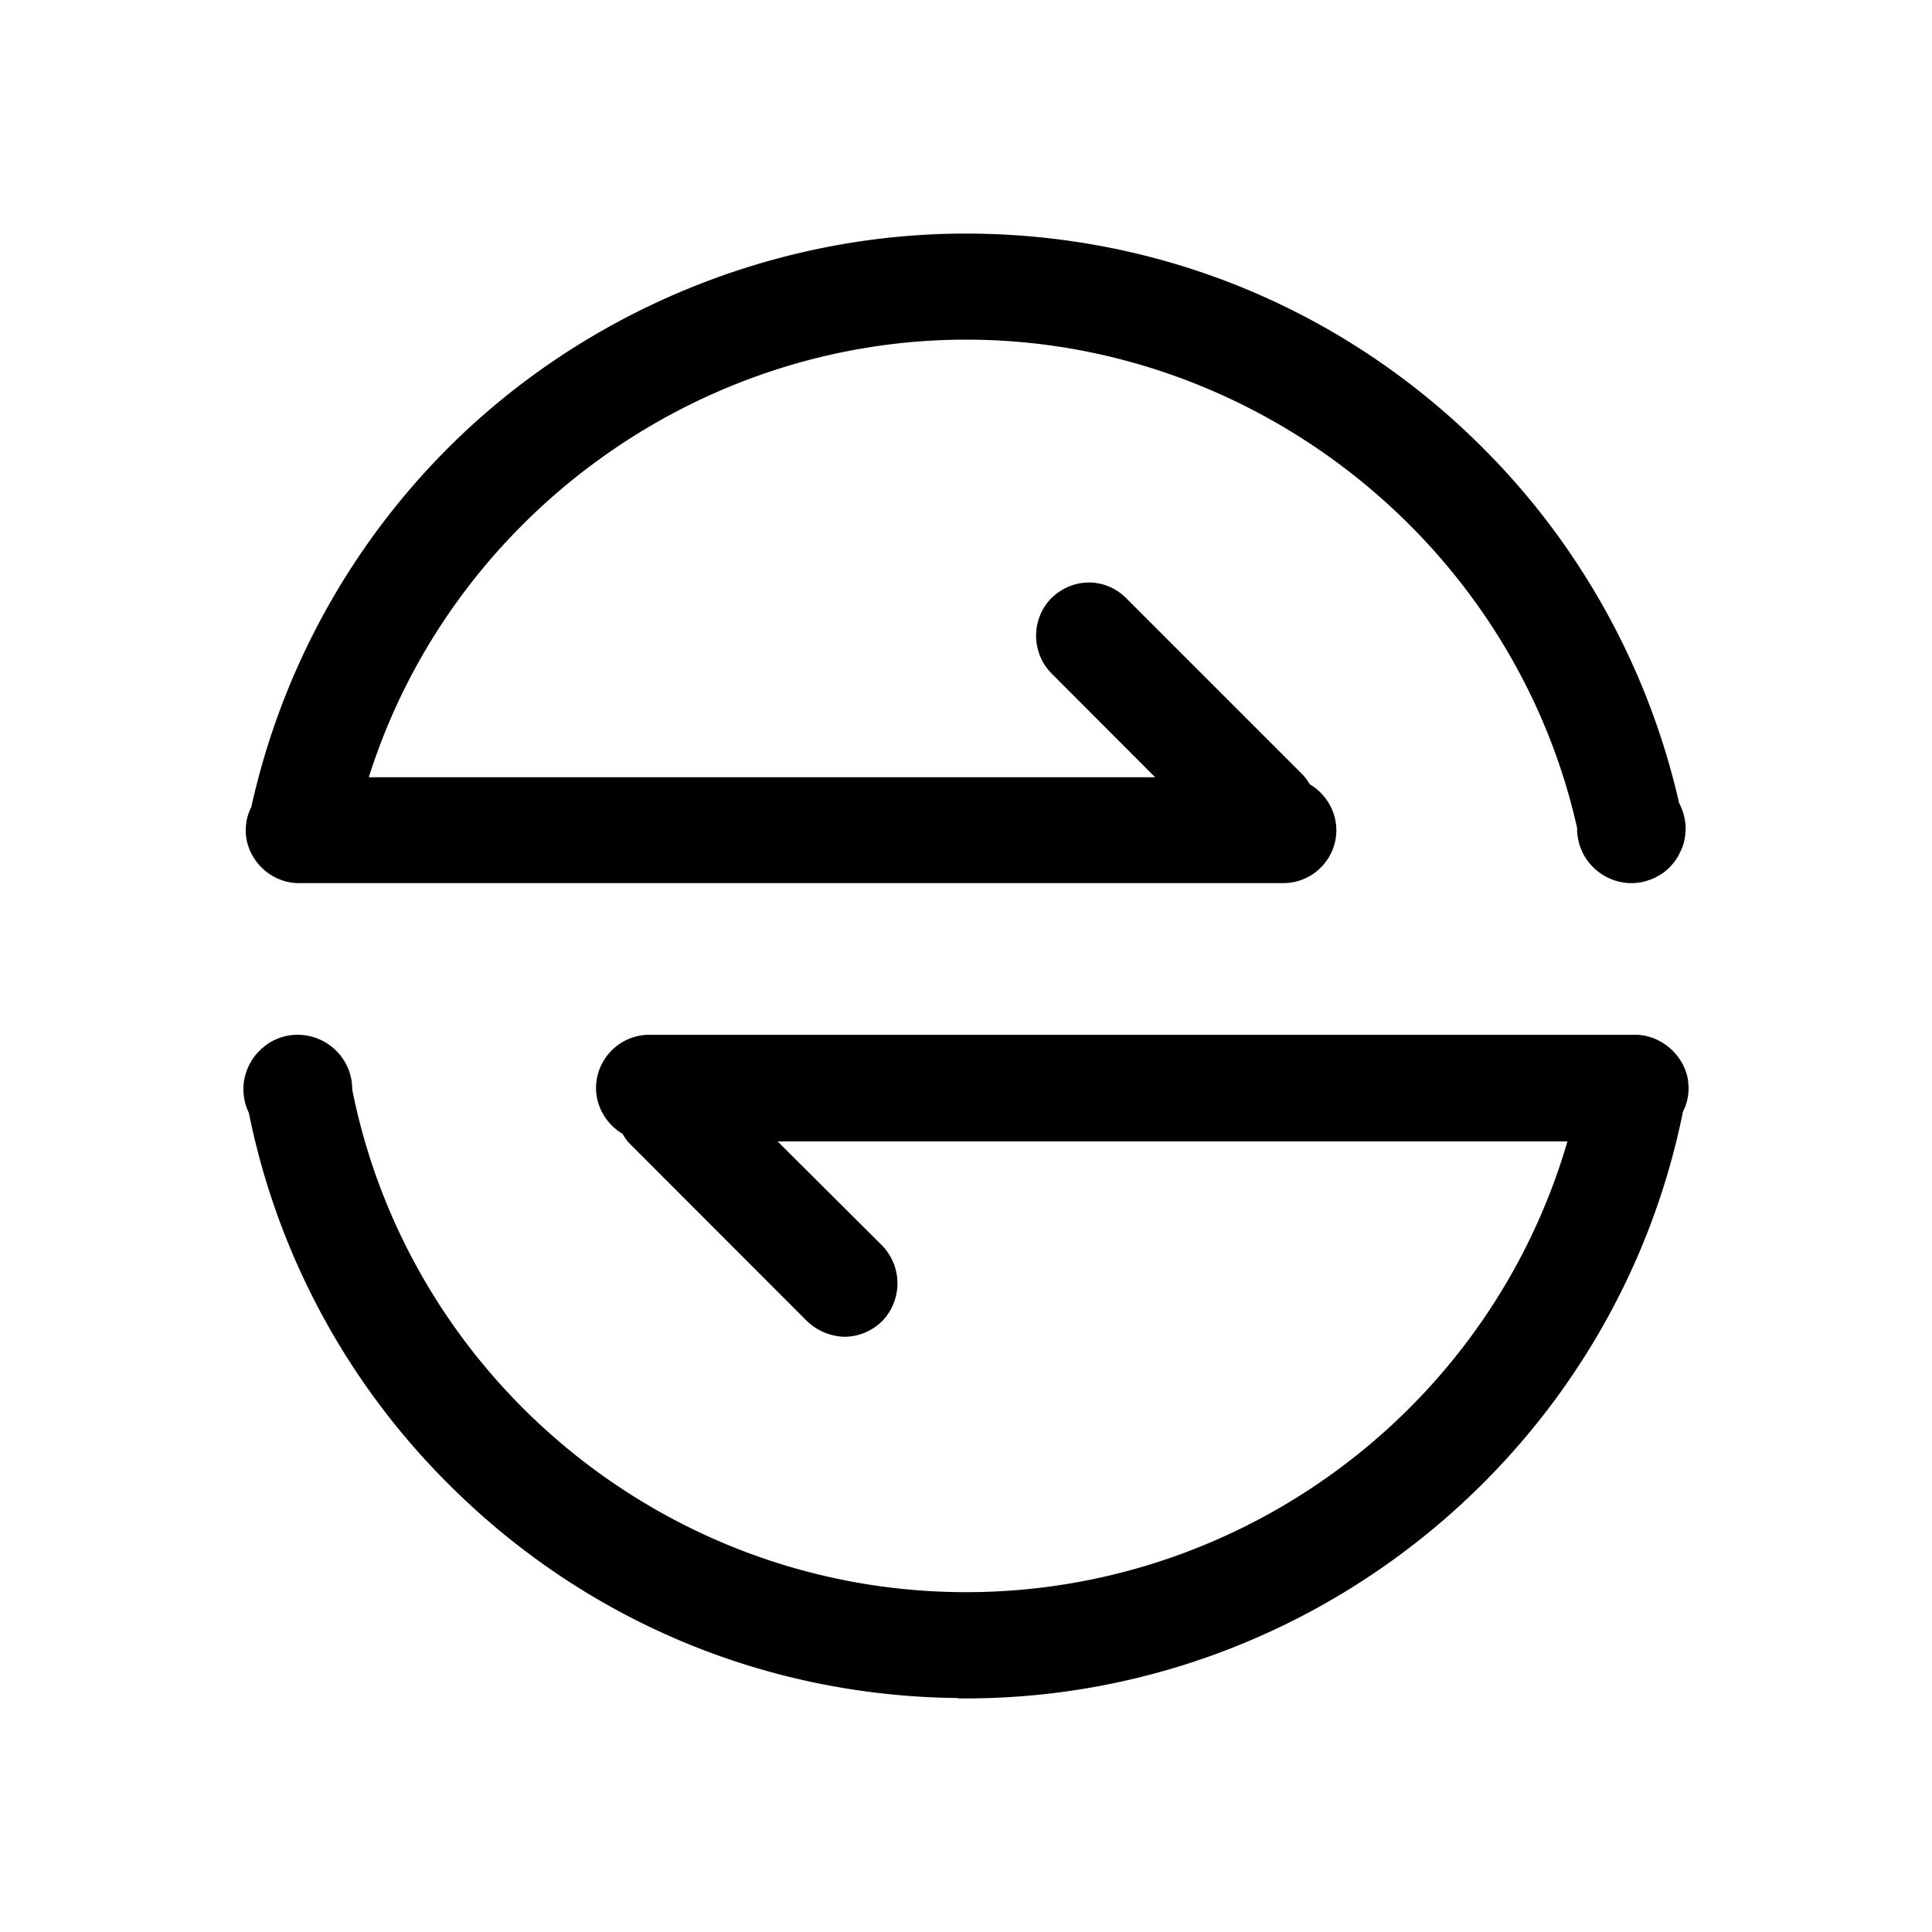 <?xml version="1.0" standalone="no"?><!DOCTYPE svg PUBLIC "-//W3C//DTD SVG 1.1//EN" "http://www.w3.org/Graphics/SVG/1.1/DTD/svg11.dtd"><svg t="1680916652686" class="icon" viewBox="0 0 1024 1024" version="1.1" xmlns="http://www.w3.org/2000/svg" p-id="7599" xmlns:xlink="http://www.w3.org/1999/xlink" width="48" height="48"><path d="M894.976 576.717c0 4.403-1.024 8.704-2.97 12.493-36.454 180.224-196.301 310.989-380.211 310.989h-4.096v-0.205c-102.195-1.024-198.042-41.267-270.234-113.664A384.952 384.952 0 0 1 131.891 589.824l-0.102-0.307-0.307-0.512v-0.102c-1.638-3.584-2.458-7.475-2.458-11.571 0-1.126 0-1.946 0.102-2.867 0.717-6.451 3.482-12.288 7.578-16.691l1.843-1.843c1.331-1.126 2.662-2.253 4.096-3.174 1.536-0.922 3.072-1.638 4.71-2.355 3.174-1.229 6.758-1.946 10.445-1.946 11.571 0 22.016 6.963 26.624 17.613 1.536 3.686 2.253 7.373 2.253 11.264v0.102c30.822 154.522 167.629 266.445 325.427 266.445 147.354 0 277.606-97.894 318.669-238.899H412.16l55.296 55.091a28.774 28.774 0 0 1 0.205 40.038c-5.325 5.325-12.595 8.397-20.07 8.397h-0.102c-7.373-0.205-14.438-3.174-19.866-8.397l-92.877-92.979a22.221 22.221 0 0 1-4.71-6.144c-8.602-5.018-14.131-14.438-14.131-24.269 0-15.565 12.698-28.262 28.262-28.262h522.547c13.722 0 26.112 10.854 28.058 24.576v0.614c0.102 1.126 0.205 2.15 0.205 3.072zM893.44 439.296c0 1.024-0.102 1.843-0.205 2.765v0.41c-0.205 1.843-0.614 3.584-1.126 5.325-0.41 1.229-0.819 2.355-1.434 3.482-1.946 4.506-5.12 8.294-8.909 11.162-1.024 0.717-2.253 1.434-3.379 2.15-0.307 0.102-0.614 0.307-1.024 0.512-1.126 0.512-2.355 1.024-3.584 1.434-1.229 0.41-2.458 0.819-3.789 1.024-0.205 0.102-0.41 0.102-0.717 0.102-1.536 0.307-3.072 0.41-4.608 0.41-10.957 0-21.094-6.451-25.907-16.282-0.102-0.205-0.102-0.307-0.205-0.512-1.741-3.789-2.662-7.987-2.662-11.981v-0.512C802.202 288.768 666.112 180.019 512.102 180.019c-143.974 0-273.408 95.027-316.621 231.936h416.768l-54.886-54.989c-10.854-10.957-10.957-28.877-0.205-39.834 5.325-5.325 12.595-8.397 19.968-8.397 7.578 0 14.643 3.072 19.968 8.499l92.467 92.467c1.741 1.638 3.277 3.686 4.608 5.939 8.602 5.12 14.029 14.234 14.131 24.269 0 15.565-12.595 28.16-28.16 28.16H158.413c-14.234 0-26.522-11.162-28.058-25.293-0.102-1.024-0.102-1.946-0.102-2.765 0-4.198 0.922-8.192 2.765-11.878l0.205-0.41v-0.102a387.779 387.779 0 0 1 104.243-190.157c72.192-72.192 172.134-113.664 274.33-113.664 103.629 0 201.114 40.448 274.33 113.766A387.82 387.82 0 0 1 889.856 425.165v0.205c2.355 4.506 3.584 9.216 3.584 13.926z" p-id="7600"></path></svg>